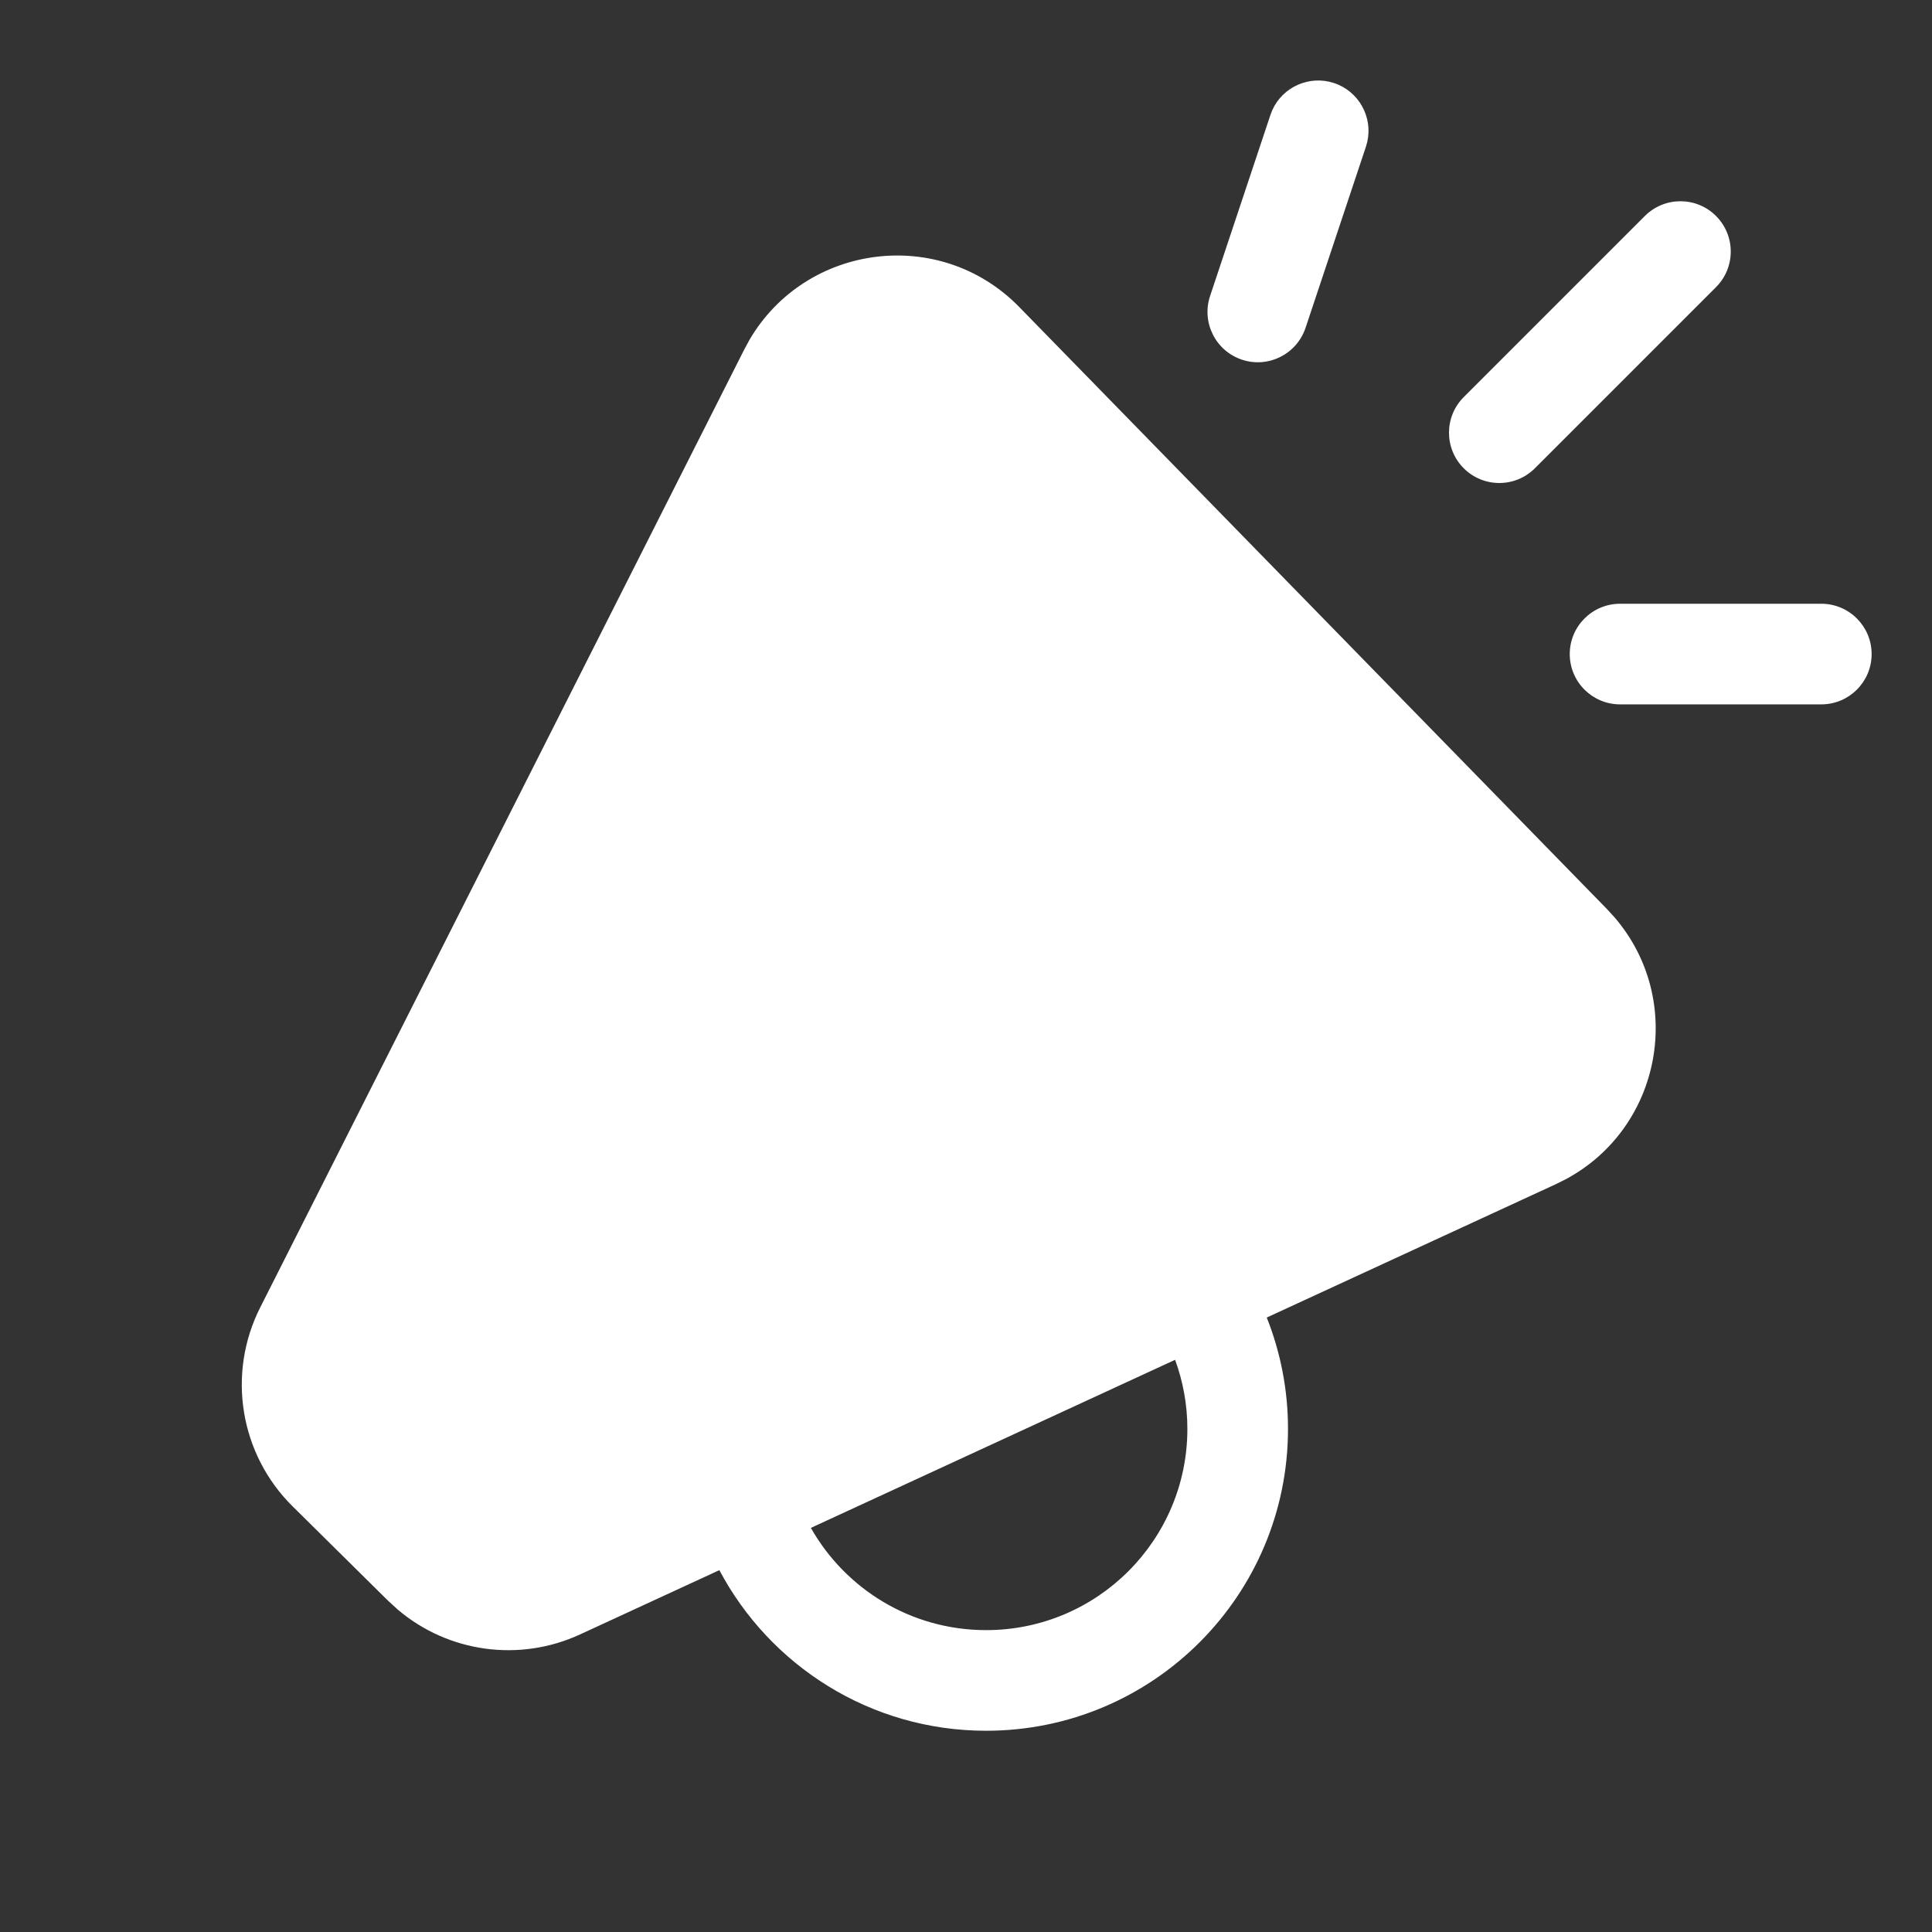 <svg width="48" height="48" viewBox="0 0 48 48" fill="none" xmlns="http://www.w3.org/2000/svg">
<rect x="0" y="0" width="48" height="48" fill="#333333" stroke="none"/>
<path d="M18.62 8.444C20.022 6.05 23.353 5.609 25.325 7.63L39.926 22.587L40.11 22.788C41.875 24.836 41.289 28.01 38.91 29.293L38.666 29.415L31.472 32.734C31.812 33.59 32 34.523 32 35.5C32 39.642 28.642 43 24.5 43C21.626 43 19.131 41.383 17.872 39.01L14.411 40.607C12.903 41.303 11.139 41.054 9.887 39.994L9.644 39.772L7.27 37.425C5.957 36.128 5.632 34.132 6.464 32.485L18.491 8.683L18.62 8.444ZM20.146 37.96C21.005 39.477 22.633 40.5 24.5 40.5C27.261 40.5 29.5 38.261 29.5 35.5C29.5 34.897 29.391 34.319 29.195 33.784L20.146 37.96ZM45.25 15C45.94 15 46.5 15.56 46.5 16.25C46.5 16.94 45.94 17.5 45.25 17.5H40.25C39.56 17.5 39 16.94 39 16.25C39 15.56 39.56 15 40.25 15H45.25ZM40.866 5.366C41.354 4.878 42.146 4.878 42.634 5.366C43.122 5.854 43.122 6.646 42.634 7.134L38.134 11.634C37.646 12.122 36.854 12.122 36.366 11.634C35.878 11.146 35.878 10.354 36.366 9.866L40.866 5.366ZM31.61 2.735C31.87 2.158 32.532 1.86 33.146 2.064C33.759 2.269 34.109 2.904 33.97 3.522L33.936 3.645L32.436 8.145C32.217 8.8 31.509 9.154 30.855 8.936C30.2 8.717 29.846 8.009 30.064 7.354L31.564 2.854L31.61 2.735Z" fill="#ffffff"/>
</svg>
